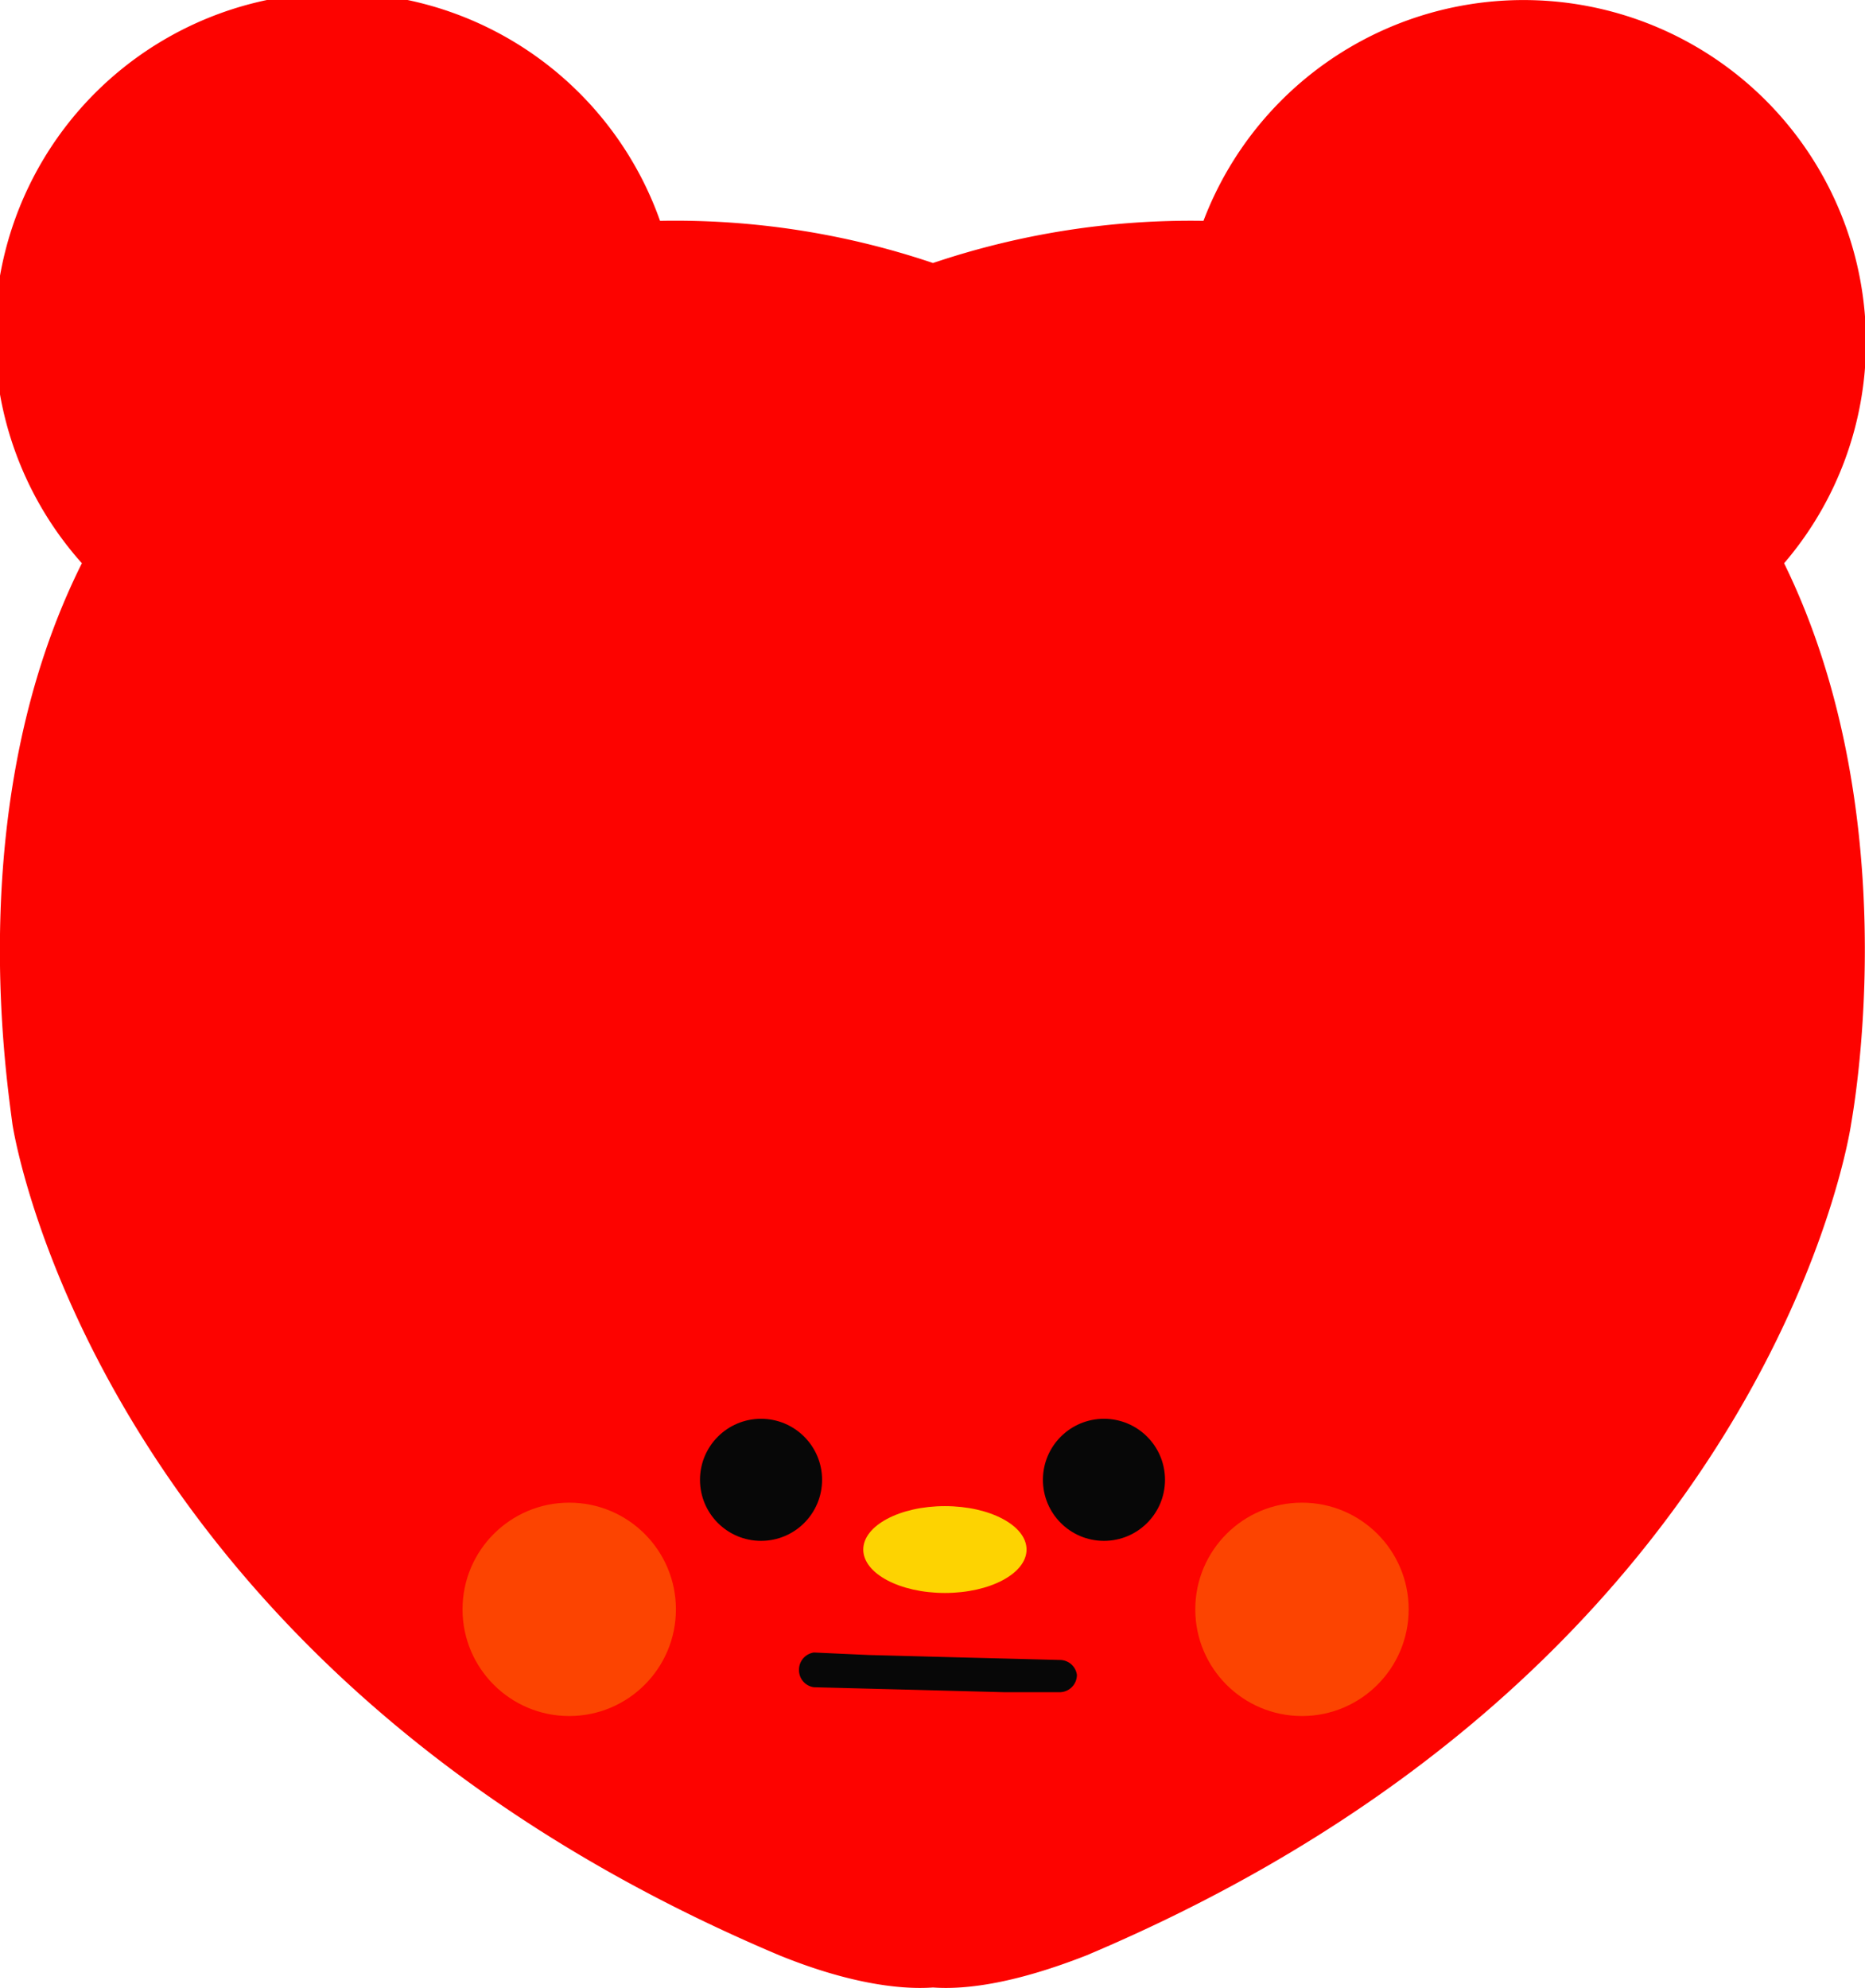 <svg id="red_2" data-name="red_2" xmlns="http://www.w3.org/2000/svg" viewBox="0 0 751.6 801.2"><defs><style>.cls-3-red-level-two{fill:#070707}.cls-4-red-level-two{fill:#fc4401}</style></defs><path d="M752 138a138 138 0 0 0-267-49 325 325 0 0 0-109 17 325 325 0 0 0-110-17A138 138 0 1 0 33 227C-14 321 2 430 5 453c0 0 32 218 309 335 27 11 48 14 62 13 14 1 34-2 62-13 277-117 308-335 308-335 4-23 19-132-27-226a137 137 0 0 0 33-89Z" style="fill:#fd0300"/><ellipse cx="380.8" cy="624.5" rx="32.9" ry="17.5" style="fill:#fdd301"/><circle class="cls-3-red-level-two" cx="306.7" cy="596.4" r="24.6"/><circle class="cls-3-red-level-two" cx="444.9" cy="596.4" r="24.6"/><path class="cls-3-red-level-two" d="m328 680 39 1 38 1h22a7 7 0 0 0 7-7 7 7 0 0 0-2-4 7 7 0 0 0-5-2l-39-1-38-1-22-1a7 7 0 0 0-6 7 7 7 0 0 0 2 5 7 7 0 0 0 4 2Z"/><circle class="cls-4-red-level-two" cx="229.4" cy="648.6" r="43"/><circle class="cls-4-red-level-two" cx="524.7" cy="648.6" r="43"/></svg>